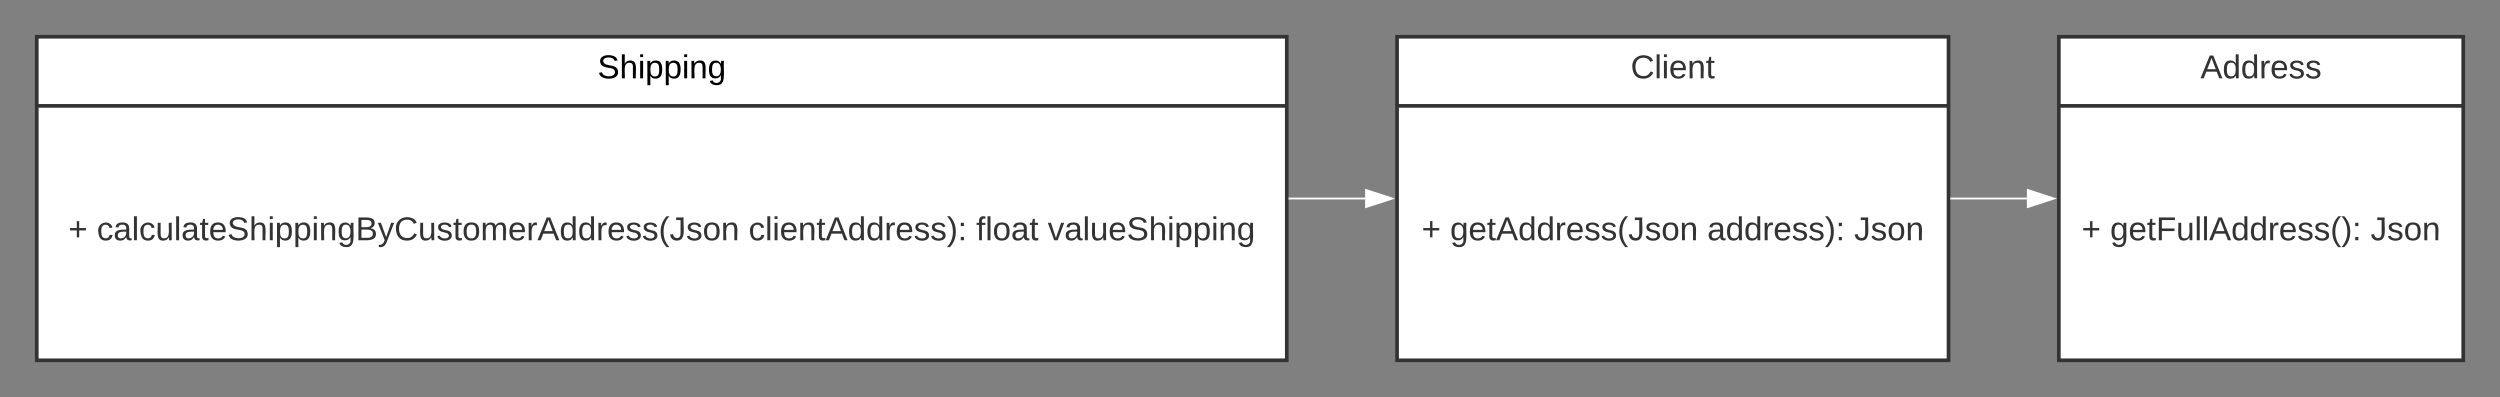 <svg xmlns="http://www.w3.org/2000/svg" xmlns:xlink="http://www.w3.org/1999/xlink" xmlns:lucid="lucid" width="1360" height="216"><rect width="100%" height="100%" fill="#808080" stroke="none"/><g transform="translate(0 0)" lucid:page-tab-id="HWEp-vi-RSFO"><path d="M20 20h680v176H20z" stroke="#333" stroke-width="2" fill="#fff"/><path d="M20 57.6h680" stroke="#333" stroke-width="2" fill="none"/><use xlink:href="#a" transform="matrix(1,0,0,1,28,28) translate(297.05 14.6)"/><use xlink:href="#b" transform="matrix(1,0,0,1,32,65.6) translate(5.175 65.1)"/><use xlink:href="#c" transform="matrix(1,0,0,1,32,65.6) translate(20.675 65.1)"/><use xlink:href="#d" transform="matrix(1,0,0,1,32,65.6) translate(375.225 65.1)"/><use xlink:href="#e" transform="matrix(1,0,0,1,32,65.6) translate(499.025 65.1)"/><use xlink:href="#f" transform="matrix(1,0,0,1,32,65.6) translate(537.975 65.1)"/><path d="M701.5 108h41.12" stroke="#fff" fill="none"/><path d="M701.5 108.5h-.5v-1h.5z" stroke="#fff" stroke-width=".05" fill="#fff"/><path d="M757.38 108l-14.26 4.64v-9.28z" stroke="#fff" fill="#fff"/><path d="M760 20h300v176H760z" stroke="#333" stroke-width="2" fill="#fff"/><path d="M760 57.6h300" stroke="#333" stroke-width="2" fill="none"/><use xlink:href="#g" transform="matrix(1,0,0,1,768,28) translate(119.075 14.6)"/><use xlink:href="#b" transform="matrix(1,0,0,1,772,65.6) translate(1.35 65.1)"/><use xlink:href="#h" transform="matrix(1,0,0,1,772,65.6) translate(16.85 65.1)"/><use xlink:href="#i" transform="matrix(1,0,0,1,772,65.6) translate(156.75 65.1)"/><use xlink:href="#j" transform="matrix(1,0,0,1,772,65.6) translate(236.65 65.1)"/><path d="M1061.5 108h41.12" stroke="#fff" fill="none"/><path d="M1061.5 108.5h-.5v-1h.5z" stroke="#fff" stroke-width=".05" fill="#fff"/><path d="M1117.38 108l-14.26 4.64v-9.28z" stroke="#fff" fill="#fff"/><path d="M1120 20h220v176h-220z" stroke="#333" stroke-width="2" fill="#fff"/><path d="M1120 57.6h220" stroke="#333" stroke-width="2" fill="none"/><g><use xlink:href="#k" transform="matrix(1,0,0,1,1128,28) translate(69.025 14.6)"/></g><g><use xlink:href="#b" transform="matrix(1,0,0,1,1132,65.6) translate(0.4 65.1)"/><use xlink:href="#l" transform="matrix(1,0,0,1,1132,65.6) translate(15.9 65.1)"/><use xlink:href="#j" transform="matrix(1,0,0,1,1132,65.6) translate(157.6 65.1)"/></g><defs><path d="M185-189c-5-48-123-54-124 2 14 75 158 14 163 119 3 78-121 87-175 55-17-10-28-26-33-46l33-7c5 56 141 63 141-1 0-78-155-14-162-118-5-82 145-84 179-34 5 7 8 16 11 25" id="m"/><path d="M106-169C34-169 62-67 57 0H25v-261h32l-1 103c12-21 28-36 61-36 89 0 53 116 60 194h-32v-121c2-32-8-49-39-48" id="n"/><path d="M24-231v-30h32v30H24zM24 0v-190h32V0H24" id="o"/><path d="M115-194c55 1 70 41 70 98S169 2 115 4C84 4 66-9 55-30l1 105H24l-1-265h31l2 30c10-21 28-34 59-34zm-8 174c40 0 45-34 45-75s-6-73-45-74c-42 0-51 32-51 76 0 43 10 73 51 73" id="p"/><path d="M117-194c89-4 53 116 60 194h-32v-121c0-31-8-49-39-48C34-167 62-67 57 0H25l-1-190h30c1 10-1 24 2 32 11-22 29-35 61-36" id="q"/><path d="M177-190C167-65 218 103 67 71c-23-6-38-20-44-43l32-5c15 47 100 32 89-28v-30C133-14 115 1 83 1 29 1 15-40 15-95c0-56 16-97 71-98 29-1 48 16 59 35 1-10 0-23 2-32h30zM94-22c36 0 50-32 50-73 0-42-14-75-50-75-39 0-46 34-46 75s6 73 46 73" id="r"/><g id="a"><use transform="matrix(0.05,0,0,0.05,0,0)" xlink:href="#m"/><use transform="matrix(0.05,0,0,0.05,12,0)" xlink:href="#n"/><use transform="matrix(0.05,0,0,0.05,22,0)" xlink:href="#o"/><use transform="matrix(0.05,0,0,0.05,25.95,0)" xlink:href="#p"/><use transform="matrix(0.05,0,0,0.05,35.95,0)" xlink:href="#p"/><use transform="matrix(0.05,0,0,0.05,45.95,0)" xlink:href="#o"/><use transform="matrix(0.05,0,0,0.05,49.9,0)" xlink:href="#q"/><use transform="matrix(0.05,0,0,0.05,59.9,0)" xlink:href="#r"/></g><path fill="#333" d="M118-107v75H92v-75H18v-26h74v-75h26v75h74v26h-74" id="s"/><use transform="matrix(0.05,0,0,0.05,0,0)" xlink:href="#s" id="b"/><path fill="#333" d="M96-169c-40 0-48 33-48 73s9 75 48 75c24 0 41-14 43-38l32 2c-6 37-31 61-74 61-59 0-76-41-82-99-10-93 101-131 147-64 4 7 5 14 7 22l-32 3c-4-21-16-35-41-35" id="t"/><path fill="#333" d="M141-36C126-15 110 5 73 4 37 3 15-17 15-53c-1-64 63-63 125-63 3-35-9-54-41-54-24 1-41 7-42 31l-33-3c5-37 33-52 76-52 45 0 72 20 72 64v82c-1 20 7 32 28 27v20c-31 9-61-2-59-35zM48-53c0 20 12 33 32 33 41-3 63-29 60-74-43 2-92-5-92 41" id="u"/><path fill="#333" d="M24 0v-261h32V0H24" id="v"/><path fill="#333" d="M84 4C-5 8 30-112 23-190h32v120c0 31 7 50 39 49 72-2 45-101 50-169h31l1 190h-30c-1-10 1-25-2-33-11 22-28 36-60 37" id="w"/><path fill="#333" d="M59-47c-2 24 18 29 38 22v24C64 9 27 4 27-40v-127H5v-23h24l9-43h21v43h35v23H59v120" id="x"/><path fill="#333" d="M100-194c63 0 86 42 84 106H49c0 40 14 67 53 68 26 1 43-12 49-29l28 8c-11 28-37 45-77 45C44 4 14-33 15-96c1-61 26-98 85-98zm52 81c6-60-76-77-97-28-3 7-6 17-6 28h103" id="y"/><path fill="#333" d="M185-189c-5-48-123-54-124 2 14 75 158 14 163 119 3 78-121 87-175 55-17-10-28-26-33-46l33-7c5 56 141 63 141-1 0-78-155-14-162-118-5-82 145-84 179-34 5 7 8 16 11 25" id="z"/><path fill="#333" d="M106-169C34-169 62-67 57 0H25v-261h32l-1 103c12-21 28-36 61-36 89 0 53 116 60 194h-32v-121c2-32-8-49-39-48" id="A"/><path fill="#333" d="M24-231v-30h32v30H24zM24 0v-190h32V0H24" id="B"/><path fill="#333" d="M115-194c55 1 70 41 70 98S169 2 115 4C84 4 66-9 55-30l1 105H24l-1-265h31l2 30c10-21 28-34 59-34zm-8 174c40 0 45-34 45-75s-6-73-45-74c-42 0-51 32-51 76 0 43 10 73 51 73" id="C"/><path fill="#333" d="M117-194c89-4 53 116 60 194h-32v-121c0-31-8-49-39-48C34-167 62-67 57 0H25l-1-190h30c1 10-1 24 2 32 11-22 29-35 61-36" id="D"/><path fill="#333" d="M177-190C167-65 218 103 67 71c-23-6-38-20-44-43l32-5c15 47 100 32 89-28v-30C133-14 115 1 83 1 29 1 15-40 15-95c0-56 16-97 71-98 29-1 48 16 59 35 1-10 0-23 2-32h30zM94-22c36 0 50-32 50-73 0-42-14-75-50-75-39 0-46 34-46 75s6 73 46 73" id="E"/><path fill="#333" d="M160-131c35 5 61 23 61 61C221 17 115-2 30 0v-248c76 3 177-17 177 60 0 33-19 50-47 57zm-97-11c50-1 110 9 110-42 0-47-63-36-110-37v79zm0 115c55-2 124 14 124-45 0-56-70-42-124-44v89" id="F"/><path fill="#333" d="M179-190L93 31C79 59 56 82 12 73V49c39 6 53-20 64-50L1-190h34L92-34l54-156h33" id="G"/><path fill="#333" d="M212-179c-10-28-35-45-73-45-59 0-87 40-87 99 0 60 29 101 89 101 43 0 62-24 78-52l27 14C228-24 195 4 139 4 59 4 22-46 18-125c-6-104 99-153 187-111 19 9 31 26 39 46" id="H"/><path fill="#333" d="M135-143c-3-34-86-38-87 0 15 53 115 12 119 90S17 21 10-45l28-5c4 36 97 45 98 0-10-56-113-15-118-90-4-57 82-63 122-42 12 7 21 19 24 35" id="I"/><path fill="#333" d="M100-194c62-1 85 37 85 99 1 63-27 99-86 99S16-35 15-95c0-66 28-99 85-99zM99-20c44 1 53-31 53-75 0-43-8-75-51-75s-53 32-53 75 10 74 51 75" id="J"/><path fill="#333" d="M210-169c-67 3-38 105-44 169h-31v-121c0-29-5-50-35-48C34-165 62-65 56 0H25l-1-190h30c1 10-1 24 2 32 10-44 99-50 107 0 11-21 27-35 58-36 85-2 47 119 55 194h-31v-121c0-29-5-49-35-48" id="K"/><path fill="#333" d="M114-163C36-179 61-72 57 0H25l-1-190h30c1 12-1 29 2 39 6-27 23-49 58-41v29" id="L"/><path fill="#333" d="M205 0l-28-72H64L36 0H1l101-248h38L239 0h-34zm-38-99l-47-123c-12 45-31 82-46 123h93" id="M"/><path fill="#333" d="M85-194c31 0 48 13 60 33l-1-100h32l1 261h-30c-2-10 0-23-3-31C134-8 116 4 85 4 32 4 16-35 15-94c0-66 23-100 70-100zm9 24c-40 0-46 34-46 75 0 40 6 74 45 74 42 0 51-32 51-76 0-42-9-74-50-73" id="N"/><path fill="#333" d="M87 75C49 33 22-17 22-94c0-76 28-126 65-167h31c-38 41-64 92-64 168S80 34 118 75H87" id="O"/><path fill="#333" d="M153-248C145-148 188 4 80 4 36 3 13-21 6-62l32-5c4 25 16 42 43 43 27 0 39-20 39-49v-147H72v-28h81" id="P"/><g id="c"><use transform="matrix(0.05,0,0,0.05,0,0)" xlink:href="#t"/><use transform="matrix(0.05,0,0,0.05,9,0)" xlink:href="#u"/><use transform="matrix(0.05,0,0,0.05,19,0)" xlink:href="#v"/><use transform="matrix(0.05,0,0,0.05,22.95,0)" xlink:href="#t"/><use transform="matrix(0.05,0,0,0.05,31.95,0)" xlink:href="#w"/><use transform="matrix(0.05,0,0,0.05,41.95,0)" xlink:href="#v"/><use transform="matrix(0.05,0,0,0.05,45.9,0)" xlink:href="#u"/><use transform="matrix(0.05,0,0,0.05,55.9,0)" xlink:href="#x"/><use transform="matrix(0.05,0,0,0.05,60.9,0)" xlink:href="#y"/><use transform="matrix(0.05,0,0,0.05,70.9,0)" xlink:href="#z"/><use transform="matrix(0.05,0,0,0.05,82.9,0)" xlink:href="#A"/><use transform="matrix(0.05,0,0,0.05,92.9,0)" xlink:href="#B"/><use transform="matrix(0.05,0,0,0.05,96.85,0)" xlink:href="#C"/><use transform="matrix(0.05,0,0,0.05,106.85,0)" xlink:href="#C"/><use transform="matrix(0.05,0,0,0.05,116.85,0)" xlink:href="#B"/><use transform="matrix(0.05,0,0,0.05,120.8,0)" xlink:href="#D"/><use transform="matrix(0.05,0,0,0.05,130.8,0)" xlink:href="#E"/><use transform="matrix(0.05,0,0,0.05,140.8,0)" xlink:href="#F"/><use transform="matrix(0.05,0,0,0.05,152.8,0)" xlink:href="#G"/><use transform="matrix(0.05,0,0,0.05,161.8,0)" xlink:href="#H"/><use transform="matrix(0.05,0,0,0.05,174.75,0)" xlink:href="#w"/><use transform="matrix(0.05,0,0,0.05,184.75,0)" xlink:href="#I"/><use transform="matrix(0.05,0,0,0.05,193.75,0)" xlink:href="#x"/><use transform="matrix(0.05,0,0,0.05,198.75,0)" xlink:href="#J"/><use transform="matrix(0.05,0,0,0.05,208.75,0)" xlink:href="#K"/><use transform="matrix(0.05,0,0,0.05,223.7,0)" xlink:href="#y"/><use transform="matrix(0.05,0,0,0.05,233.7,0)" xlink:href="#L"/><use transform="matrix(0.05,0,0,0.05,239.65,0)" xlink:href="#M"/><use transform="matrix(0.05,0,0,0.05,251.65,0)" xlink:href="#N"/><use transform="matrix(0.05,0,0,0.05,261.65,0)" xlink:href="#N"/><use transform="matrix(0.05,0,0,0.05,271.65,0)" xlink:href="#L"/><use transform="matrix(0.05,0,0,0.05,277.6,0)" xlink:href="#y"/><use transform="matrix(0.05,0,0,0.05,287.6,0)" xlink:href="#I"/><use transform="matrix(0.05,0,0,0.05,296.6,0)" xlink:href="#I"/><use transform="matrix(0.05,0,0,0.05,305.6,0)" xlink:href="#O"/><use transform="matrix(0.05,0,0,0.05,311.55,0)" xlink:href="#P"/><use transform="matrix(0.05,0,0,0.05,320.55,0)" xlink:href="#I"/><use transform="matrix(0.05,0,0,0.05,329.55,0)" xlink:href="#J"/><use transform="matrix(0.05,0,0,0.05,339.55,0)" xlink:href="#D"/></g><path fill="#333" d="M33-261c38 41 65 92 65 168S71 34 33 75H2C39 34 66-17 66-93S39-220 2-261h31" id="Q"/><path fill="#333" d="M33-154v-36h34v36H33zM33 0v-36h34V0H33" id="R"/><g id="d"><use transform="matrix(0.05,0,0,0.05,0,0)" xlink:href="#t"/><use transform="matrix(0.05,0,0,0.05,9,0)" xlink:href="#v"/><use transform="matrix(0.05,0,0,0.05,12.95,0)" xlink:href="#B"/><use transform="matrix(0.05,0,0,0.05,16.9,0)" xlink:href="#y"/><use transform="matrix(0.05,0,0,0.05,26.9,0)" xlink:href="#D"/><use transform="matrix(0.05,0,0,0.05,36.9,0)" xlink:href="#x"/><use transform="matrix(0.05,0,0,0.05,41.9,0)" xlink:href="#M"/><use transform="matrix(0.05,0,0,0.05,53.9,0)" xlink:href="#N"/><use transform="matrix(0.05,0,0,0.05,63.9,0)" xlink:href="#N"/><use transform="matrix(0.05,0,0,0.05,73.9,0)" xlink:href="#L"/><use transform="matrix(0.05,0,0,0.05,79.85,0)" xlink:href="#y"/><use transform="matrix(0.05,0,0,0.05,89.85,0)" xlink:href="#I"/><use transform="matrix(0.05,0,0,0.05,98.85,0)" xlink:href="#I"/><use transform="matrix(0.05,0,0,0.05,107.85,0)" xlink:href="#Q"/><use transform="matrix(0.05,0,0,0.05,113.8,0)" xlink:href="#R"/></g><path fill="#333" d="M101-234c-31-9-42 10-38 44h38v23H63V0H32v-167H5v-23h27c-7-52 17-82 69-68v24" id="S"/><g id="e"><use transform="matrix(0.05,0,0,0.05,0,0)" xlink:href="#S"/><use transform="matrix(0.05,0,0,0.05,5,0)" xlink:href="#v"/><use transform="matrix(0.05,0,0,0.05,8.95,0)" xlink:href="#J"/><use transform="matrix(0.05,0,0,0.05,18.95,0)" xlink:href="#u"/><use transform="matrix(0.05,0,0,0.05,28.95,0)" xlink:href="#x"/></g><path fill="#333" d="M108 0H70L1-190h34L89-25l56-165h34" id="T"/><g id="f"><use transform="matrix(0.05,0,0,0.05,0,0)" xlink:href="#T"/><use transform="matrix(0.05,0,0,0.05,9,0)" xlink:href="#u"/><use transform="matrix(0.05,0,0,0.05,19,0)" xlink:href="#v"/><use transform="matrix(0.05,0,0,0.05,22.95,0)" xlink:href="#w"/><use transform="matrix(0.05,0,0,0.05,32.95,0)" xlink:href="#y"/><use transform="matrix(0.05,0,0,0.05,42.95,0)" xlink:href="#z"/><use transform="matrix(0.05,0,0,0.05,54.95,0)" xlink:href="#A"/><use transform="matrix(0.05,0,0,0.05,64.95,0)" xlink:href="#B"/><use transform="matrix(0.05,0,0,0.05,68.9,0)" xlink:href="#C"/><use transform="matrix(0.05,0,0,0.05,78.9,0)" xlink:href="#C"/><use transform="matrix(0.05,0,0,0.05,88.9,0)" xlink:href="#B"/><use transform="matrix(0.05,0,0,0.05,92.85,0)" xlink:href="#D"/><use transform="matrix(0.05,0,0,0.05,102.85,0)" xlink:href="#E"/></g><g id="g"><use transform="matrix(0.05,0,0,0.05,0,0)" xlink:href="#H"/><use transform="matrix(0.05,0,0,0.05,12.95,0)" xlink:href="#v"/><use transform="matrix(0.05,0,0,0.05,16.9,0)" xlink:href="#B"/><use transform="matrix(0.05,0,0,0.05,20.85,0)" xlink:href="#y"/><use transform="matrix(0.05,0,0,0.05,30.85,0)" xlink:href="#D"/><use transform="matrix(0.05,0,0,0.05,40.85,0)" xlink:href="#x"/></g><g id="h"><use transform="matrix(0.05,0,0,0.05,0,0)" xlink:href="#E"/><use transform="matrix(0.05,0,0,0.05,10,0)" xlink:href="#y"/><use transform="matrix(0.05,0,0,0.05,20,0)" xlink:href="#x"/><use transform="matrix(0.05,0,0,0.05,25,0)" xlink:href="#M"/><use transform="matrix(0.05,0,0,0.05,37,0)" xlink:href="#N"/><use transform="matrix(0.05,0,0,0.05,47,0)" xlink:href="#N"/><use transform="matrix(0.05,0,0,0.05,57,0)" xlink:href="#L"/><use transform="matrix(0.05,0,0,0.05,62.95,0)" xlink:href="#y"/><use transform="matrix(0.05,0,0,0.05,72.95,0)" xlink:href="#I"/><use transform="matrix(0.05,0,0,0.05,81.95,0)" xlink:href="#I"/><use transform="matrix(0.05,0,0,0.05,90.95,0)" xlink:href="#O"/><use transform="matrix(0.05,0,0,0.05,96.9,0)" xlink:href="#P"/><use transform="matrix(0.05,0,0,0.05,105.9,0)" xlink:href="#I"/><use transform="matrix(0.05,0,0,0.05,114.9,0)" xlink:href="#J"/><use transform="matrix(0.05,0,0,0.05,124.9,0)" xlink:href="#D"/></g><g id="i"><use transform="matrix(0.05,0,0,0.05,0,0)" xlink:href="#u"/><use transform="matrix(0.05,0,0,0.05,10,0)" xlink:href="#N"/><use transform="matrix(0.05,0,0,0.05,20,0)" xlink:href="#N"/><use transform="matrix(0.05,0,0,0.05,30,0)" xlink:href="#L"/><use transform="matrix(0.05,0,0,0.05,35.95,0)" xlink:href="#y"/><use transform="matrix(0.05,0,0,0.05,45.95,0)" xlink:href="#I"/><use transform="matrix(0.05,0,0,0.05,54.95,0)" xlink:href="#I"/><use transform="matrix(0.05,0,0,0.05,63.95,0)" xlink:href="#Q"/><use transform="matrix(0.05,0,0,0.05,69.9,0)" xlink:href="#R"/></g><g id="j"><use transform="matrix(0.05,0,0,0.05,0,0)" xlink:href="#P"/><use transform="matrix(0.05,0,0,0.05,9,0)" xlink:href="#I"/><use transform="matrix(0.05,0,0,0.05,18,0)" xlink:href="#J"/><use transform="matrix(0.05,0,0,0.05,28,0)" xlink:href="#D"/></g><g id="k"><use transform="matrix(0.05,0,0,0.05,0,0)" xlink:href="#M"/><use transform="matrix(0.05,0,0,0.05,12,0)" xlink:href="#N"/><use transform="matrix(0.05,0,0,0.05,22,0)" xlink:href="#N"/><use transform="matrix(0.05,0,0,0.05,32,0)" xlink:href="#L"/><use transform="matrix(0.05,0,0,0.05,37.95,0)" xlink:href="#y"/><use transform="matrix(0.05,0,0,0.05,47.95,0)" xlink:href="#I"/><use transform="matrix(0.05,0,0,0.05,56.95,0)" xlink:href="#I"/></g><path fill="#333" d="M63-220v92h138v28H63V0H30v-248h175v28H63" id="U"/><g id="l"><use transform="matrix(0.05,0,0,0.05,0,0)" xlink:href="#E"/><use transform="matrix(0.05,0,0,0.05,10,0)" xlink:href="#y"/><use transform="matrix(0.05,0,0,0.05,20,0)" xlink:href="#x"/><use transform="matrix(0.05,0,0,0.05,25,0)" xlink:href="#U"/><use transform="matrix(0.05,0,0,0.05,35.95,0)" xlink:href="#w"/><use transform="matrix(0.05,0,0,0.05,45.95,0)" xlink:href="#v"/><use transform="matrix(0.05,0,0,0.05,49.9,0)" xlink:href="#v"/><use transform="matrix(0.05,0,0,0.05,53.85,0)" xlink:href="#M"/><use transform="matrix(0.05,0,0,0.05,65.85,0)" xlink:href="#N"/><use transform="matrix(0.05,0,0,0.05,75.85,0)" xlink:href="#N"/><use transform="matrix(0.05,0,0,0.05,85.85,0)" xlink:href="#L"/><use transform="matrix(0.05,0,0,0.05,91.8,0)" xlink:href="#y"/><use transform="matrix(0.05,0,0,0.05,101.8,0)" xlink:href="#I"/><use transform="matrix(0.05,0,0,0.05,110.8,0)" xlink:href="#I"/><use transform="matrix(0.05,0,0,0.05,119.8,0)" xlink:href="#O"/><use transform="matrix(0.05,0,0,0.05,125.75,0)" xlink:href="#Q"/><use transform="matrix(0.05,0,0,0.05,131.7,0)" xlink:href="#R"/></g></defs></g></svg>